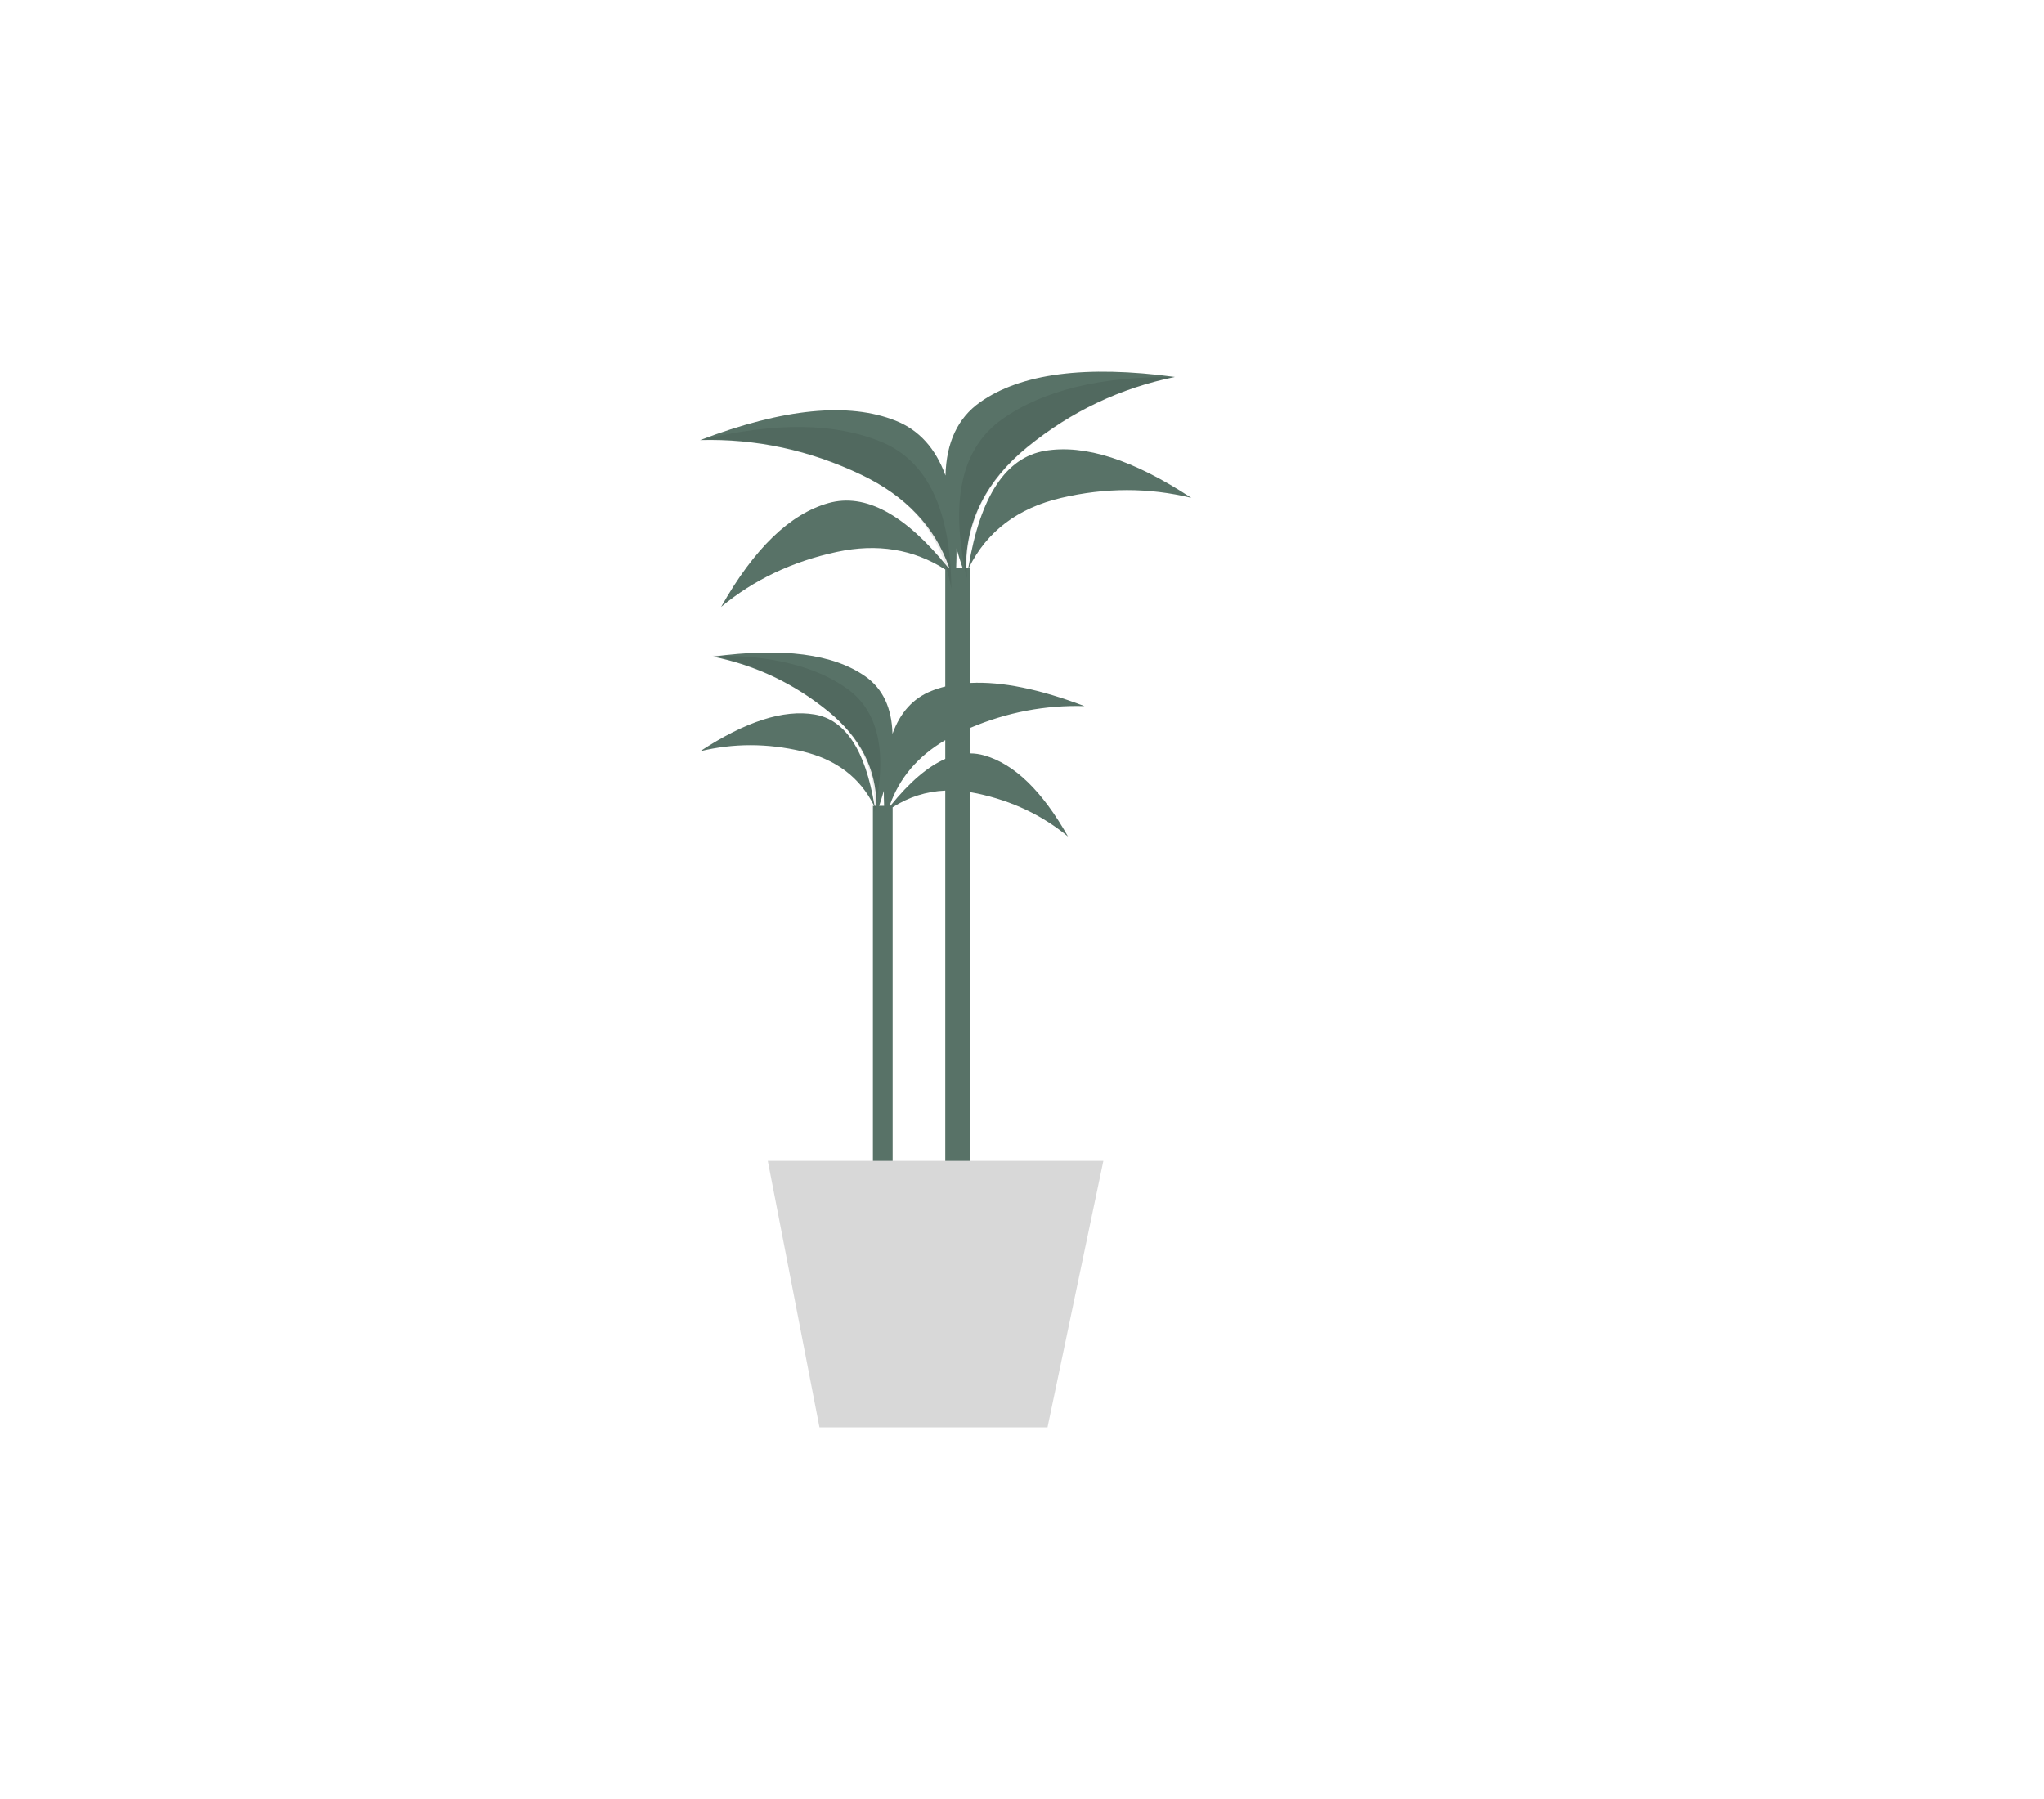 <?xml version="1.0" encoding="UTF-8"?>
<svg id="illustration-builder" width="600" height="528" viewBox="-10 -30 670 588" version="1.1" xmlns="http://www.w3.org/2000/svg" xmlns:xlink="http://www.w3.org/1999/xlink" style="pointer-events: none;"><g transform="translate(0,0)">
<g><svg xmlns="http://www.w3.org/2000/svg" width="600" height="528" viewBox="0 0 600 528"><g id="Symbols--globalStyle1/plants/9" fill="none" fill-rule="evenodd" stroke="none" stroke-width="1"><g id="globalStyle1/plants/9--globalStyle1/plants/9"><g id="Group--globalStyle1/plants/9" transform="translate(219.5 91)"><path id="[color:plant]plant--globalStyle1/plants/9" fill="#587267" fill-rule="nonzero" d="M80.349,137.312 C74.139,137.575 68.389,139.4 63.098,142.787 L63.098,142.787 L63.098,293.91 L56.631,293.91 L56.631,142.303 L57.021,142.302 C52.403,132.993 44.512,127.032 33.348,124.42 C21.997,121.764 10.881,121.764 5.50528512e-11,124.42 C14.833,114.66 27.335,110.638 37.508,112.354 C47.572,114.051 54.121,123.995 57.154,142.185 L57.154,142.185 L57.173,142.302 L57.813,142.302 C57.733,130.166 52.47,119.851 42.024,111.358 C30.803,102.236 18.203,96.251 4.226,93.403 C27.083,90.327 43.746,92.5 54.213,99.921 C59.884,103.942 62.828,110.199 63.044,118.691 C65.581,111.716 69.822,107.038 75.768,104.656 C77.227,104.071 78.754,103.581 80.349,103.186 L80.35,64.85 C69.917,58.17 58.084,56.243 44.853,59.071 C30.272,62.187 17.613,68.2 6.875,77.111 C17.692,57.972 29.427,46.628 42.08,43.079 C54.107,39.705 67.177,46.756 81.288,64.231 L81.622,64.231 C76.988,50.892 67.391,40.751 52.832,33.809 C35.89,25.73 18.28,21.94 3.84687837e-10,22.438 C27.328,12.033 48.713,9.924 64.156,16.111 C71.755,19.155 77.176,25.135 80.419,34.049 C80.695,23.195 84.458,15.199 91.707,10.059 C105.085,0.573 126.383,-2.204 155.599,1.728 C137.733,5.368 121.629,13.018 107.287,24.678 C93.934,35.533 87.207,48.717 87.105,64.23 L87.922,64.23 L87.94,64.125 C91.814,40.846 100.187,28.122 113.059,25.951 C126.061,23.758 142.041,28.898 161,41.373 C147.093,37.978 132.885,37.978 118.376,41.373 C104.106,44.712 94.02,52.331 88.118,64.23 L88.615,64.231 L88.615,102.011 C98.889,101.506 111.337,104.038 125.961,109.605 C113.089,109.255 100.64,111.622 88.616,116.708 L88.615,125.115 C90.109,125.133 91.584,125.346 93.039,125.754 C102.938,128.531 112.119,137.406 120.583,152.38 C112.181,145.409 102.277,140.704 90.869,138.266 C90.112,138.104 89.361,137.962 88.615,137.84 L88.615,327 L80.35,327 Z M80.349,120.766 C71.336,126.055 65.254,133.234 62.103,142.301 L62.103,142.301 L62.365,142.302 C68.622,134.554 74.616,129.426 80.349,126.916 Z M60.214,137.383 C59.761,138.978 59.252,140.618 58.69,142.302 L58.69,142.302 L60.299,142.301 C60.232,140.651 60.203,139.052 60.212,137.505 L60.212,137.505 Z M84.036,57.943 L84.038,58.1 C84.05,60.077 84.014,62.12 83.928,64.23 L85.984,64.231 C85.265,62.078 84.616,59.982 84.036,57.943 Z" opacity="1.00"></path><path id="shadow--globalStyle1/plants/9" fill="#000" fill-opacity=".08" d="M3.915,93.053 C22.97,92.865 37.698,96.458 48.099,103.832 C58.499,111.206 61.497,124.712 57.093,144.351 C57.828,131.109 52.621,119.957 41.471,110.893 C30.322,101.829 17.803,95.882 3.915,93.053 Z M59.335,22.999 C74.505,29.232 82.171,45.294 82.334,71.183 C79.423,54.374 69.669,41.901 53.072,33.767 C36.475,25.632 19.062,21.801 0.836,22.274 C24.666,16.524 44.166,16.765 59.335,22.999 Z M155.83,1.728 C137.964,5.368 121.86,13.018 107.518,24.678 C93.176,36.337 86.478,50.684 87.423,67.717 C81.758,42.455 85.614,25.08 98.993,15.594 C112.372,6.108 131.317,1.486 155.83,1.728 Z"></path><polygon id="Rectangle--globalStyle1/plants/9" fill="#D8D8D8" points="22.172 258.647 132.172 258.647 113.865 346 39.114 346"></polygon></g></g></g></svg></g></g></svg>
